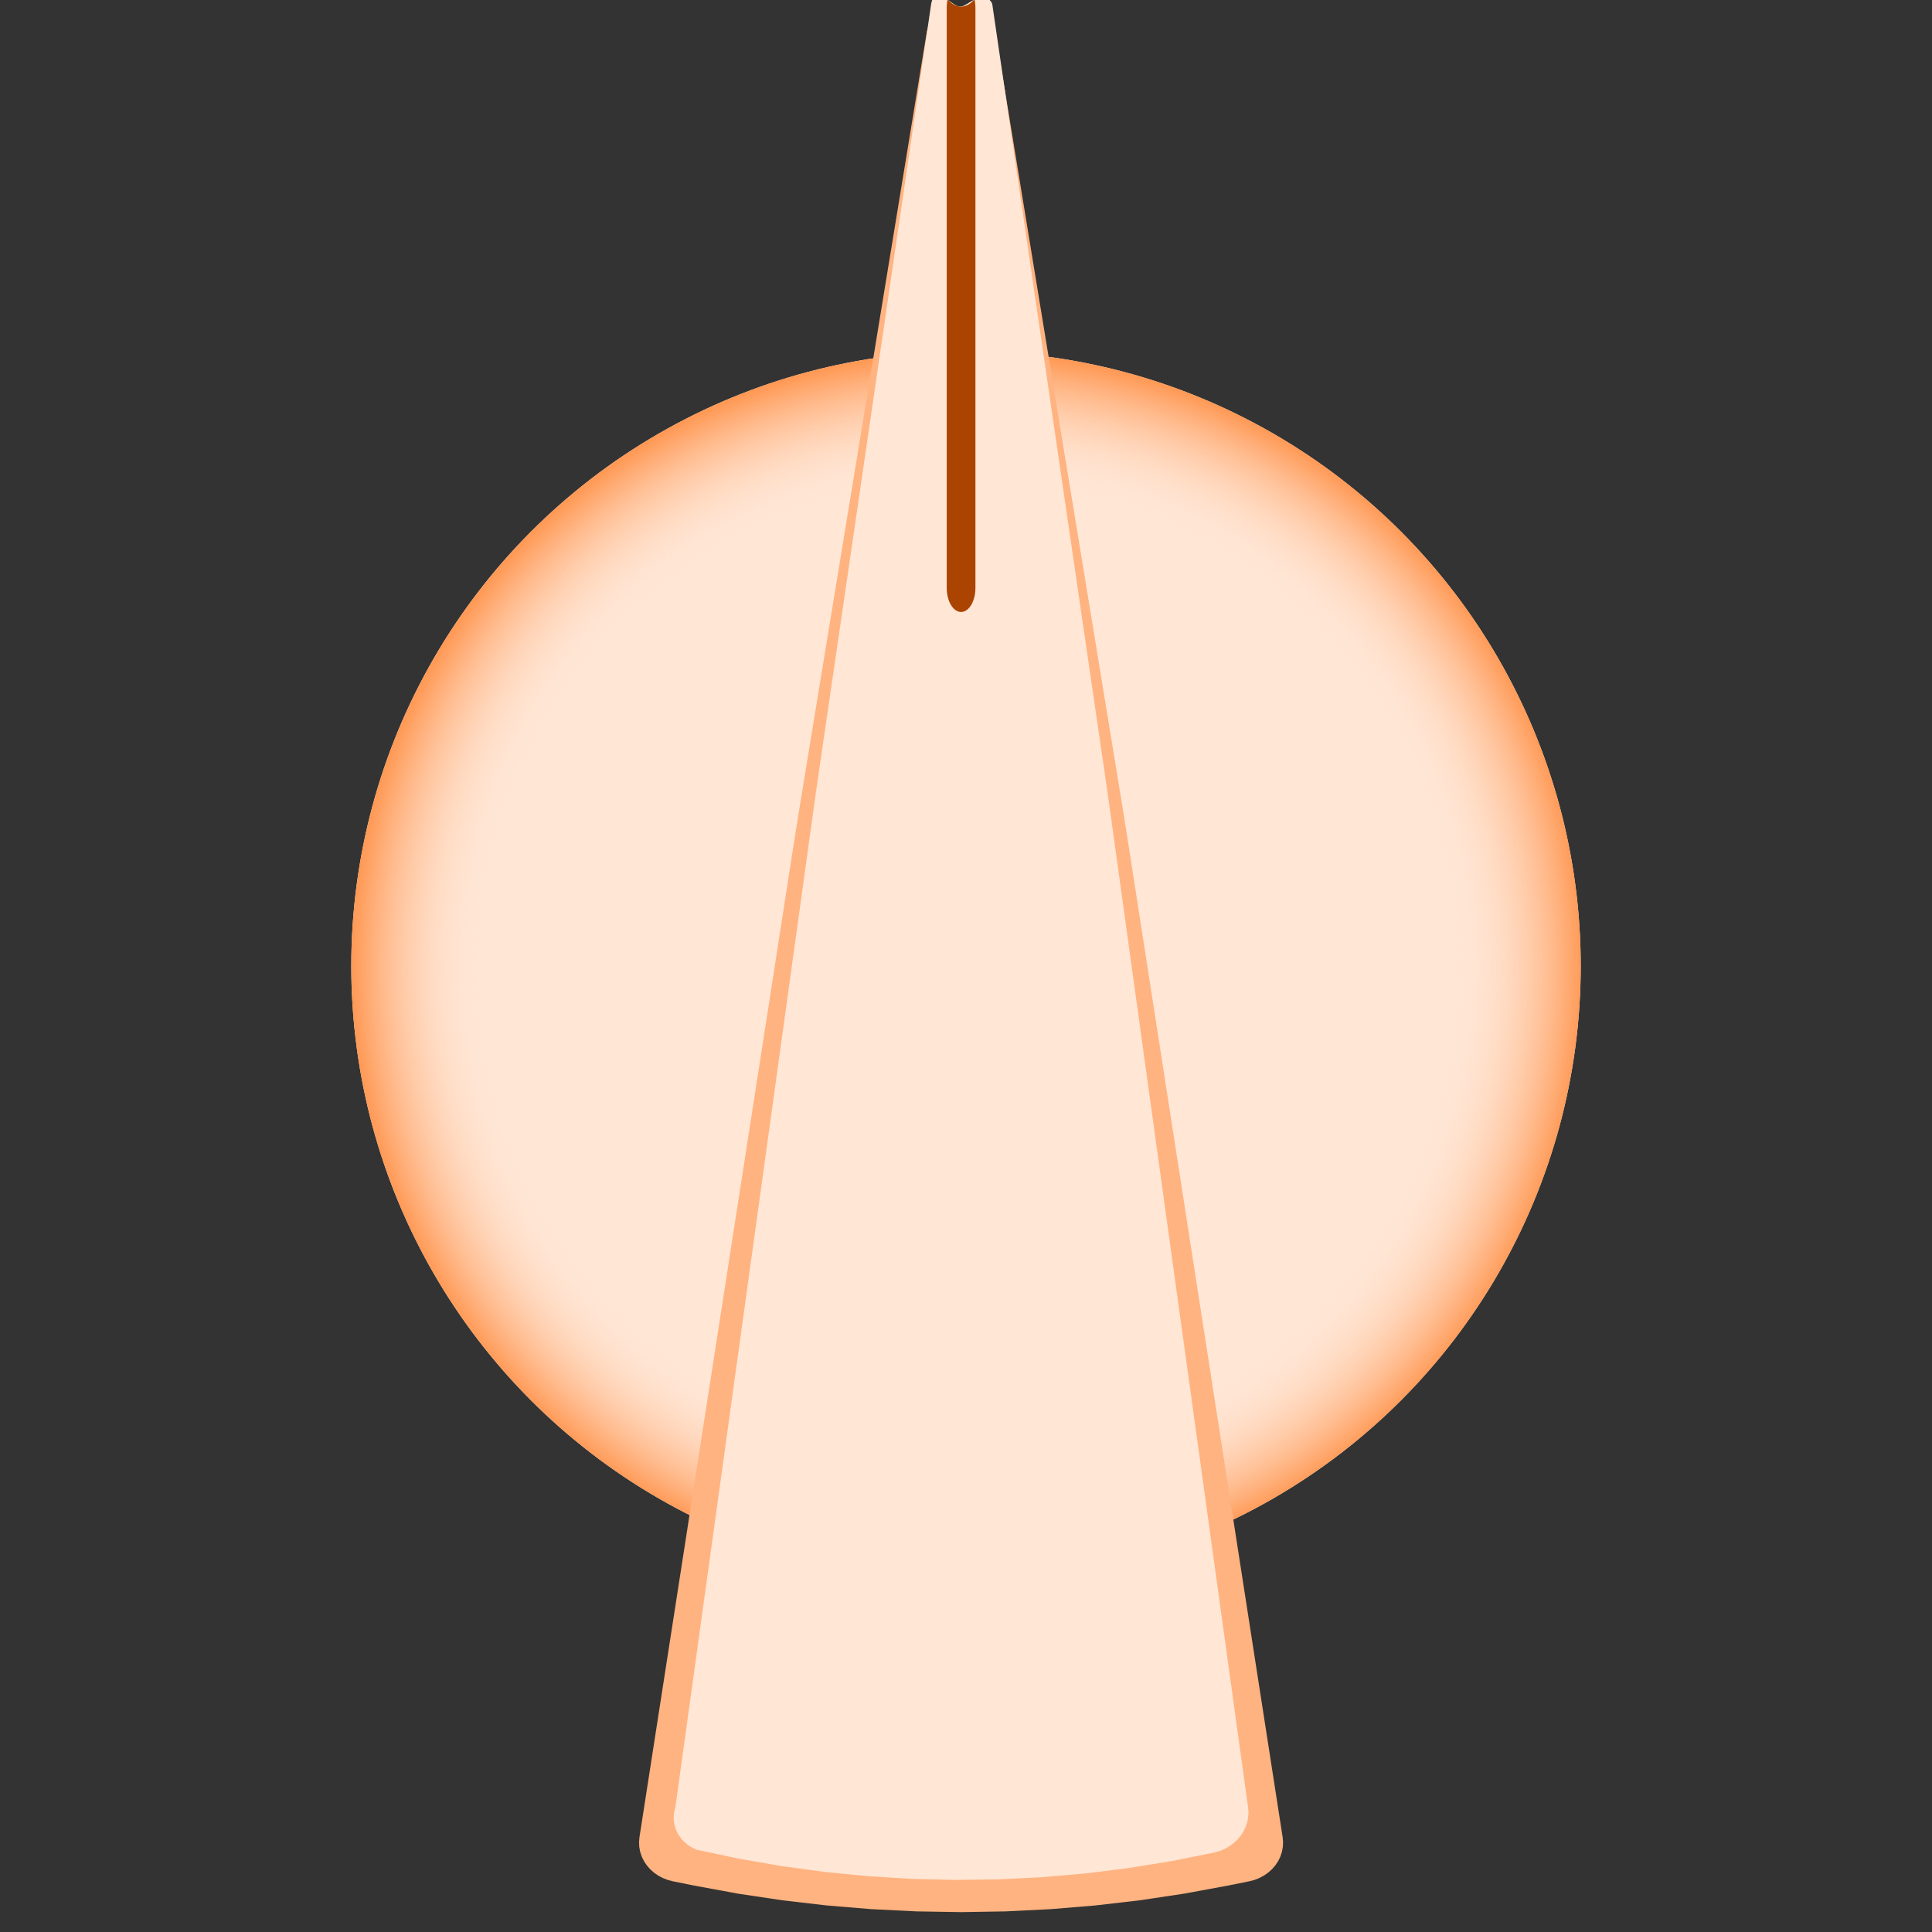 <?xml version="1.0" encoding="UTF-8" standalone="no"?>
<!-- Created with Inkscape (http://www.inkscape.org/) -->

<svg
   width="11mm"
   height="11mm"
   viewBox="0 0 11 11"
   version="1.1"
   id="svg8975"
   inkscape:version="1.2.2 (b0a8486541, 2022-12-01)"
   sodipodi:docname="ch3divory.svg"
   xmlns:inkscape="http://www.inkscape.org/namespaces/inkscape"
   xmlns:sodipodi="http://sodipodi.sourceforge.net/DTD/sodipodi-0.dtd"
   xmlns:xlink="http://www.w3.org/1999/xlink"
   xmlns="http://www.w3.org/2000/svg"
   xmlns:svg="http://www.w3.org/2000/svg">
  <rect x="0" y="0" width="11" height="11" fill="#333333" stroke="none"/>
  <sodipodi:namedview
     id="namedview8977"
     pagecolor="#ffffff"
     bordercolor="#000000"
     borderopacity="0.25"
     inkscape:showpageshadow="2"
     inkscape:pageopacity="0.0"
     inkscape:pagecheckerboard="0"
     inkscape:deskcolor="#d1d1d1"
     inkscape:document-units="mm"
     showgrid="false"
     inkscape:zoom="16"
     inkscape:cx="9.25"
     inkscape:cy="20.71875"
     inkscape:window-width="1920"
     inkscape:window-height="1018"
     inkscape:window-x="0"
     inkscape:window-y="0"
     inkscape:window-maximized="1"
     inkscape:current-layer="layer1" />
  <defs
     id="defs8972">
    <radialGradient
       inkscape:collect="always"
       xlink:href="#linearGradient1141"
       id="radialGradient1143"
       cx="105"
       cy="148.5"
       fx="105"
       fy="148.5"
       r="66.152"
       gradientUnits="userSpaceOnUse"
       gradientTransform="matrix(0.053,0,0,0.053,2.445,-1.857)" />
    <linearGradient
       inkscape:collect="always"
       id="linearGradient1141">
      <stop
         style="stop-color:#ffe6d5;stop-opacity:0;"
         offset="0.792"
         id="stop1139" />
      <stop
         style="stop-color:#ff9955;stop-opacity:1;"
         offset="1"
         id="stop1137" />
    </linearGradient>
  </defs>
  <g
     inkscape:label="Layer 1"
     inkscape:groupmode="layer"
     id="layer1"
     transform="translate(-2.5,-0.5)">
    <circle
       style="fill:#ffe6d5;fill-opacity:1;stroke:none;stroke-width:0;stroke-linejoin:round"
       id="path238-5"
       cx="8"
       cy="6"
       r="3.5" />
    <circle
       style="fill:url(#radialGradient1143);fill-opacity:1;stroke:none;stroke-width:0;stroke-linejoin:round"
       id="path238"
       cx="8"
       cy="6"
       r="3.5" />
    <g
       id="g10713"
       transform="matrix(0.057,0,0,0.052,1.987,-1.354)">
      <path
         id="path3537-1"
         style="fill:#ffb380;fill-opacity:1;stroke-width:0.006;stroke-linejoin:round"
         inkscape:transform-center-x="-0.00059908514"
         inkscape:transform-center-y="-46.050521"
         d="m 104.031,36.264 -0.604,0.224 -0.676,0.455 -0.55,0.601 -0.393,0.713 -0.215,0.785 -12.344,82.461 -0.098,0.659 -0.098,0.659 -0.098,0.659 -0.097,0.659 -0.097,0.66 -0.097,0.659 -0.096,0.66 -0.096,0.66 -0.095,0.66 -0.095,0.66 -0.095,0.66 -0.094,0.66 -15.22,107.402 -0.042,0.536 0.025,0.536 0.091,0.53 0.156,0.514 0.219,0.491 0.278,0.459 0.333,0.422 0.383,0.377 0.427,0.326 0.464,0.271 0.494,0.211 0.517,0.148 2.128,0.469 4.388,0.885 4.417,0.726 4.441,0.565 4.459,0.404 4.47,0.243 4.476,0.081 4.476,-0.081 4.47,-0.243 4.459,-0.404 4.441,-0.565 4.418,-0.726 4.388,-0.885 2.128,-0.469 0.517,-0.148 0.494,-0.211 0.464,-0.271 0.427,-0.326 0.383,-0.377 0.333,-0.422 0.278,-0.459 0.219,-0.491 0.156,-0.514 0.091,-0.53 0.024,-0.536 -0.042,-0.536 -15.22,-107.402 -0.094,-0.66 -0.094,-0.66 -0.095,-0.66 -0.095,-0.66 -0.096,-0.66 -0.096,-0.66 -0.096,-0.659 -0.097,-0.66 -0.097,-0.659 -0.098,-0.659 -0.098,-0.659 -0.099,-0.659 -12.344,-82.461 -0.214,-0.785 -0.394,-0.713 -0.55,-0.601 -0.675,-0.455 -0.604,-0.224 a 3.704,3.175 0 0 1 -0.968,0.112 3.704,3.175 0 0 1 -0.968,-0.112 z" />
      <path
         id="path3537"
         style="fill:#ffe6d5;fill-opacity:1;stroke-width:0.006;stroke-linejoin:round"
         inkscape:transform-center-x="0.06318795"
         inkscape:transform-center-y="-45.986321"
         d="m 102.434,35.462 c -0.029,0.008 -0.057,0.018 -0.085,0.031 -0.041,0.019 -0.079,0.039 -0.115,0.066 -0.037,0.025 -0.075,0.049 -0.115,0.07 l -0.099,0.382 -10.982,82.321 -0.088,0.66 -0.087,0.661 -0.087,0.661 -0.087,0.661 -0.086,0.661 -0.086,0.661 -0.085,0.661 -0.085,0.661 -0.085,0.661 -0.084,0.661 -0.084,0.661 -0.084,0.661 -13.552,107.301 -0.109,0.45 -0.053,0.459 0.003,0.463 0.058,0.459 0.113,0.449 0.167,0.431 0.218,0.408 0.266,0.379 0.309,0.344 0.349,0.304 0.382,0.259 0.411,0.211 4.239,0.985 4.276,0.813 4.305,0.64 4.327,0.466 4.342,0.29 4.351,0.115 4.352,-0.062 4.345,-0.237 4.333,-0.413 4.312,-0.588 4.285,-0.762 4.251,-0.934 0.519,-0.162 0.497,-0.224 0.465,-0.283 0.428,-0.337 0.384,-0.386 0.335,-0.43 0.28,-0.467 0.222,-0.497 0.16,-0.521 0.096,-0.536 0.03,-0.544 -0.036,-0.544 -13.552,-107.301 -0.084,-0.661 -0.084,-0.661 -0.085,-0.661 -0.085,-0.661 -0.085,-0.661 -0.086,-0.661 -0.086,-0.661 -0.087,-0.661 -0.087,-0.661 -0.087,-0.661 -0.088,-0.661 -0.088,-0.66 -10.975,-82.259 c -0.019,-0.036 -0.037,-0.074 -0.051,-0.112 0.002,0.003 0.006,0.009 0.009,0.013 -0.013,-0.02 -0.029,-0.049 -0.03,-0.056 -0.018,-0.027 -0.033,-0.056 -0.048,-0.085 -0.006,-0.011 -0.008,-0.017 -0.009,-0.02 -5.7e-4,-7.13e-4 -8.8e-4,-6.99e-4 -0.002,-0.002 -0.029,-0.025 -0.051,-0.052 -0.067,-0.072 -0.017,-0.025 -0.033,-0.05 -0.044,-0.078 -0.015,-0.004 -0.031,-0.008 -0.045,-0.015 -0.03,-0.013 -0.061,-0.025 -0.091,-0.039 -0.027,-0.015 -0.047,-0.023 -0.085,-0.04 -0.034,-0.019 -0.068,-0.039 -0.101,-0.059 -0.007,-0.005 -0.011,-0.009 -0.015,-0.012 -1.141,-0.357 -1.705,0.648 -2.535,0.888 -0.963,-0.01 -1.433,-1.483 -2.566,-0.922 z m 5.455,0.205 v 5.16e-4 c 0.004,0.001 0.006,0.001 0,-5.16e-4 z"
         sodipodi:nodetypes="scccccccccccccccccccccccccccccccccccccccccccccccccccccccccccccccccccccccccccccccccccsccc" />
      <path
         id="rect8568"
         style="fill:#aa4400;stroke-width:0.002;stroke-linejoin:round"
         d="m 103.661,35.565 c -0.061,0.294 -0.094,0.613 -0.094,0.947 v 63.5 c 0,1.466 0.639,2.646 1.433,2.646 0.794,0 1.433,-1.18 1.433,-2.646 v -63.5 c 0,-0.334 -0.033,-0.653 -0.094,-0.947 a 2.262,4.098 0 0 1 -1.339,0.812 2.262,4.098 0 0 1 -1.339,-0.812 z" />
    </g>
  </g>
</svg>
